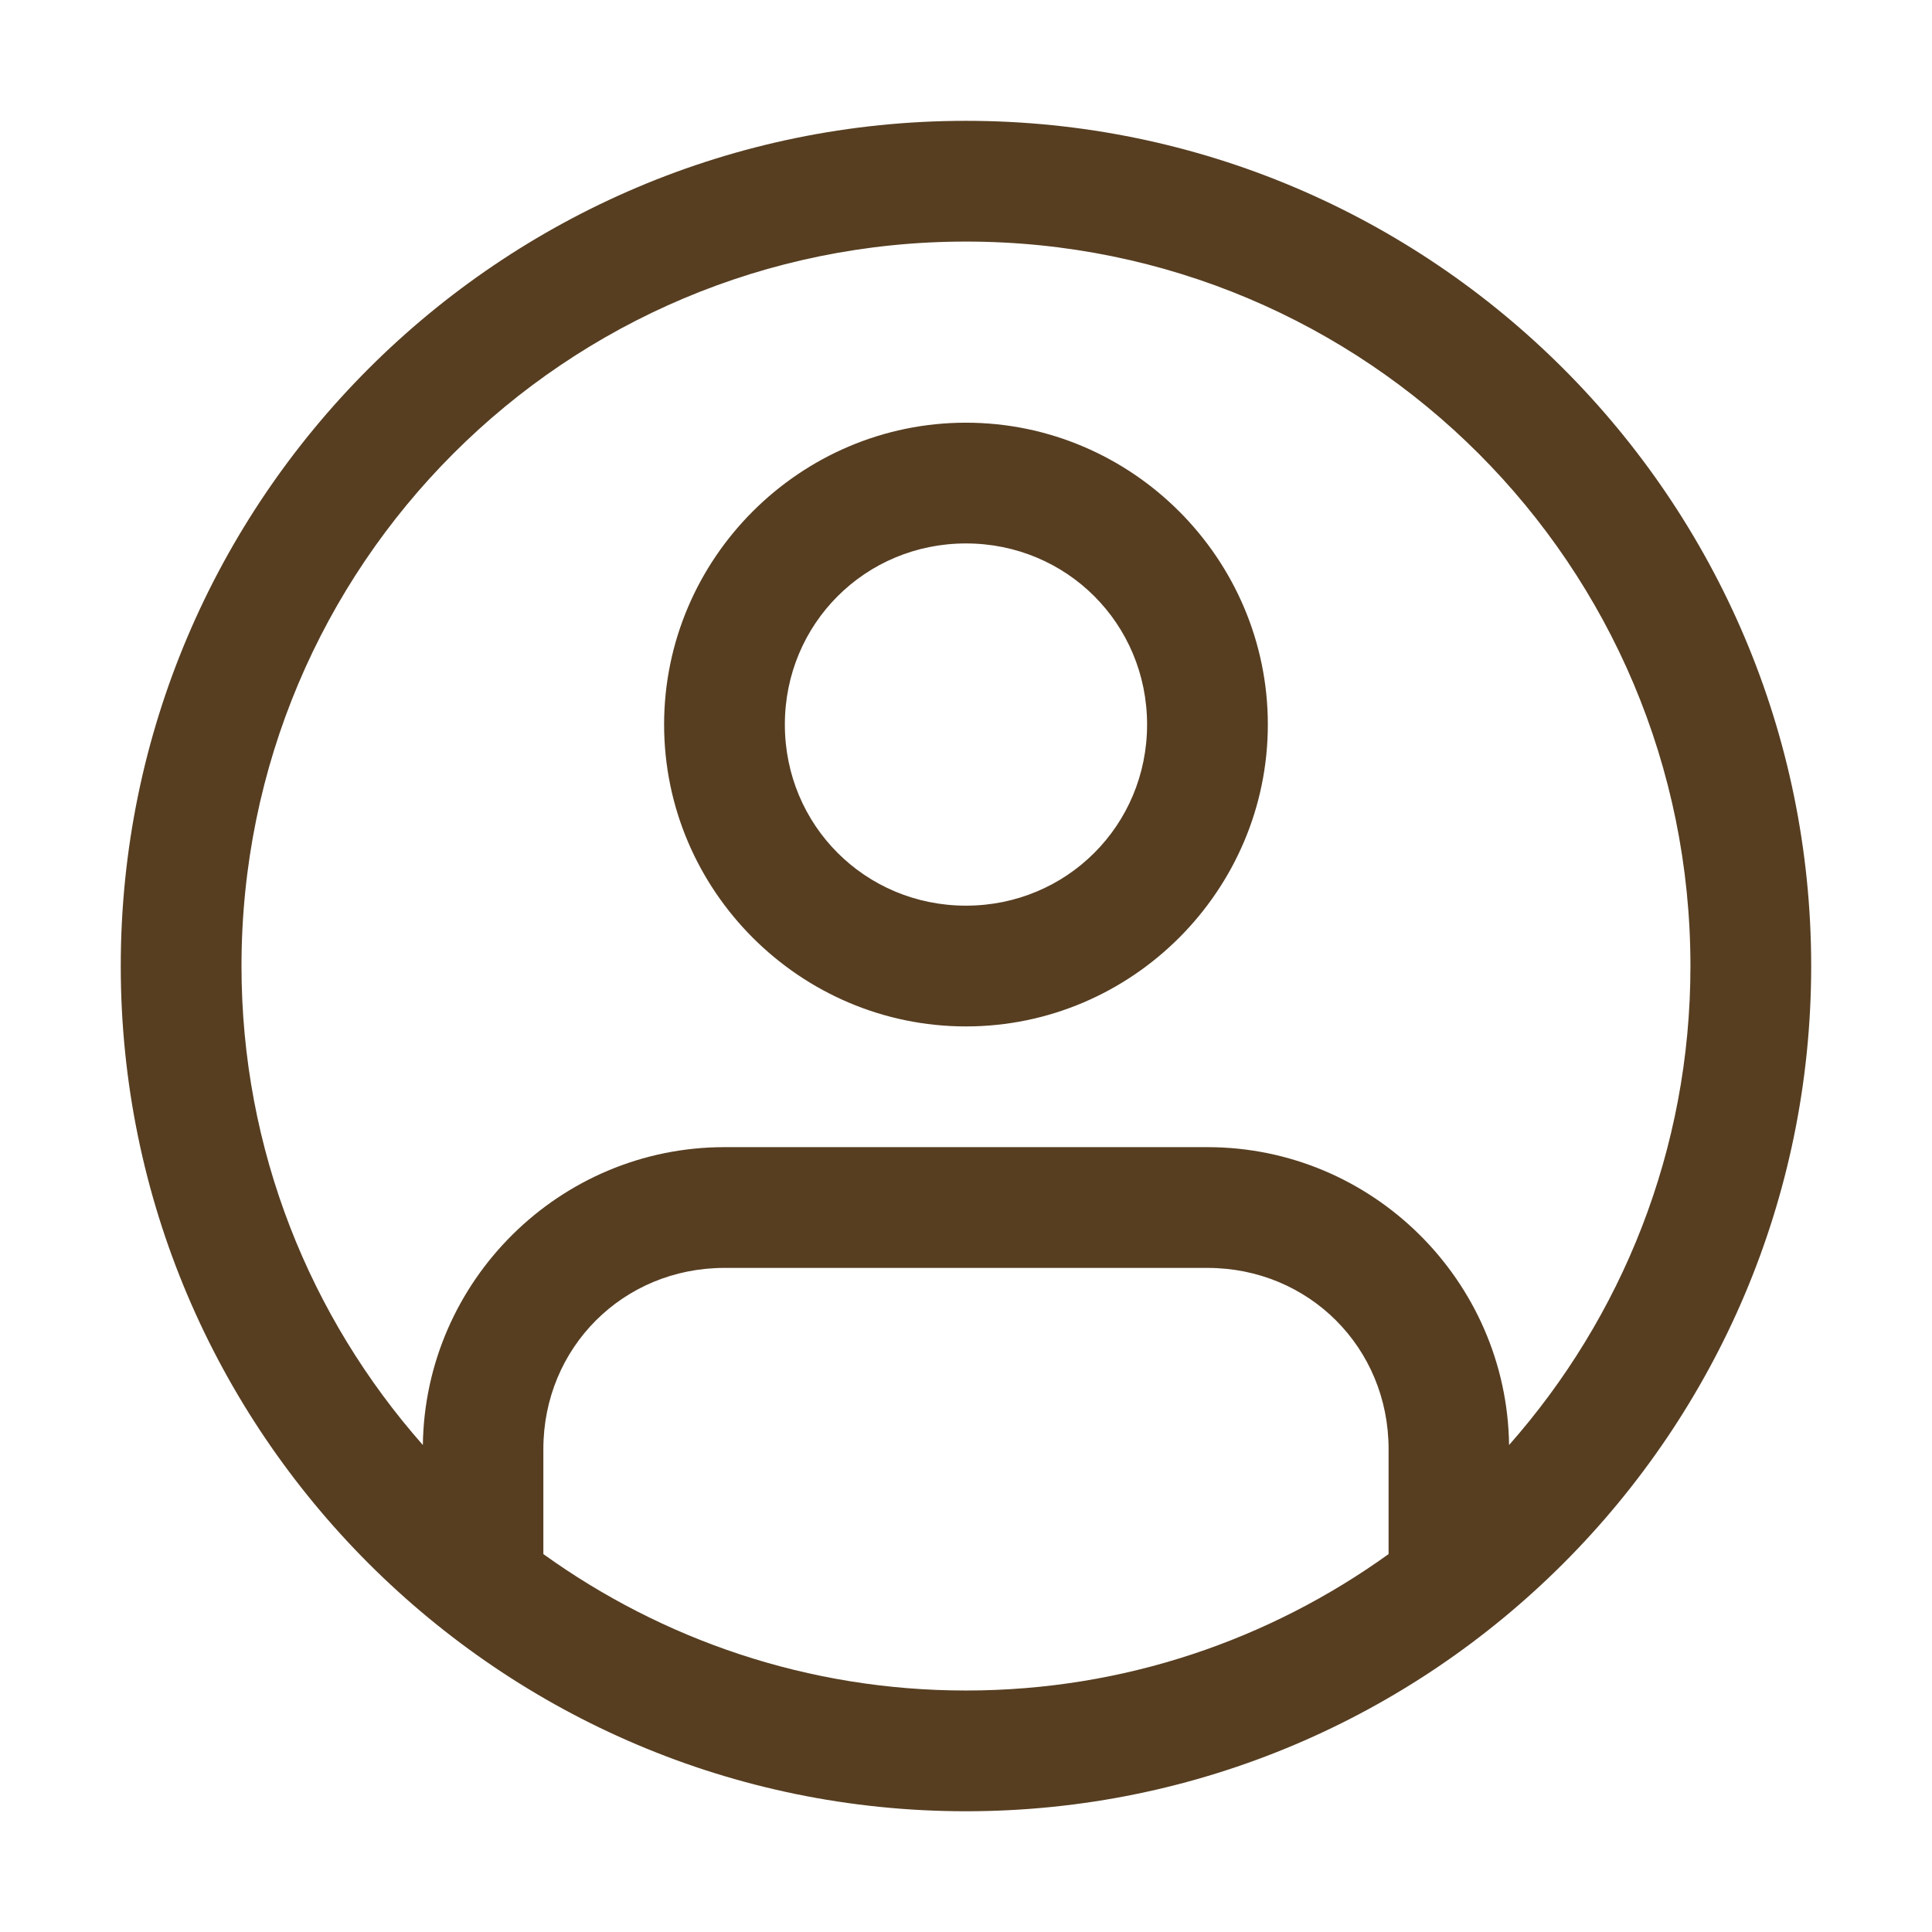 <svg width="135" height="135" viewBox="0 0 135 135" fill="none" xmlns="http://www.w3.org/2000/svg">
    <path
        d="M67.498 8.443C34.93 8.443 8.438 34.935 8.438 67.503C8.438 100.071 34.93 126.563 67.498 126.563C100.066 126.563 126.558 100.071 126.558 67.503C126.558 34.935 100.066 8.443 67.498 8.443ZM67.498 16.88C95.506 16.88 118.121 39.495 118.121 67.503C118.121 80.363 113.316 92.052 105.448 100.971C105.296 89.489 95.89 80.158 84.372 80.158H50.623C39.105 80.158 29.7 89.489 29.547 100.971C21.679 92.052 16.875 80.363 16.875 67.503C16.875 39.495 39.489 16.88 67.498 16.88ZM67.498 29.536C55.898 29.536 46.405 39.029 46.405 50.628C46.405 62.228 55.898 71.722 67.498 71.722C79.097 71.722 88.591 62.228 88.591 50.628C88.591 39.029 79.097 29.536 67.498 29.536ZM67.498 37.973C74.537 37.973 80.153 43.589 80.153 50.628C80.153 57.668 74.537 63.284 67.498 63.284C60.458 63.284 54.842 57.668 54.842 50.628C54.842 43.589 60.458 37.973 67.498 37.973ZM50.623 88.596H84.372C91.456 88.596 97.028 94.168 97.028 101.252V108.593C88.717 114.569 78.541 118.126 67.498 118.126C56.454 118.126 46.278 114.569 37.968 108.593V101.252C37.968 94.168 43.539 88.596 50.623 88.596Z"
        fill="#573E21" />
</svg>
